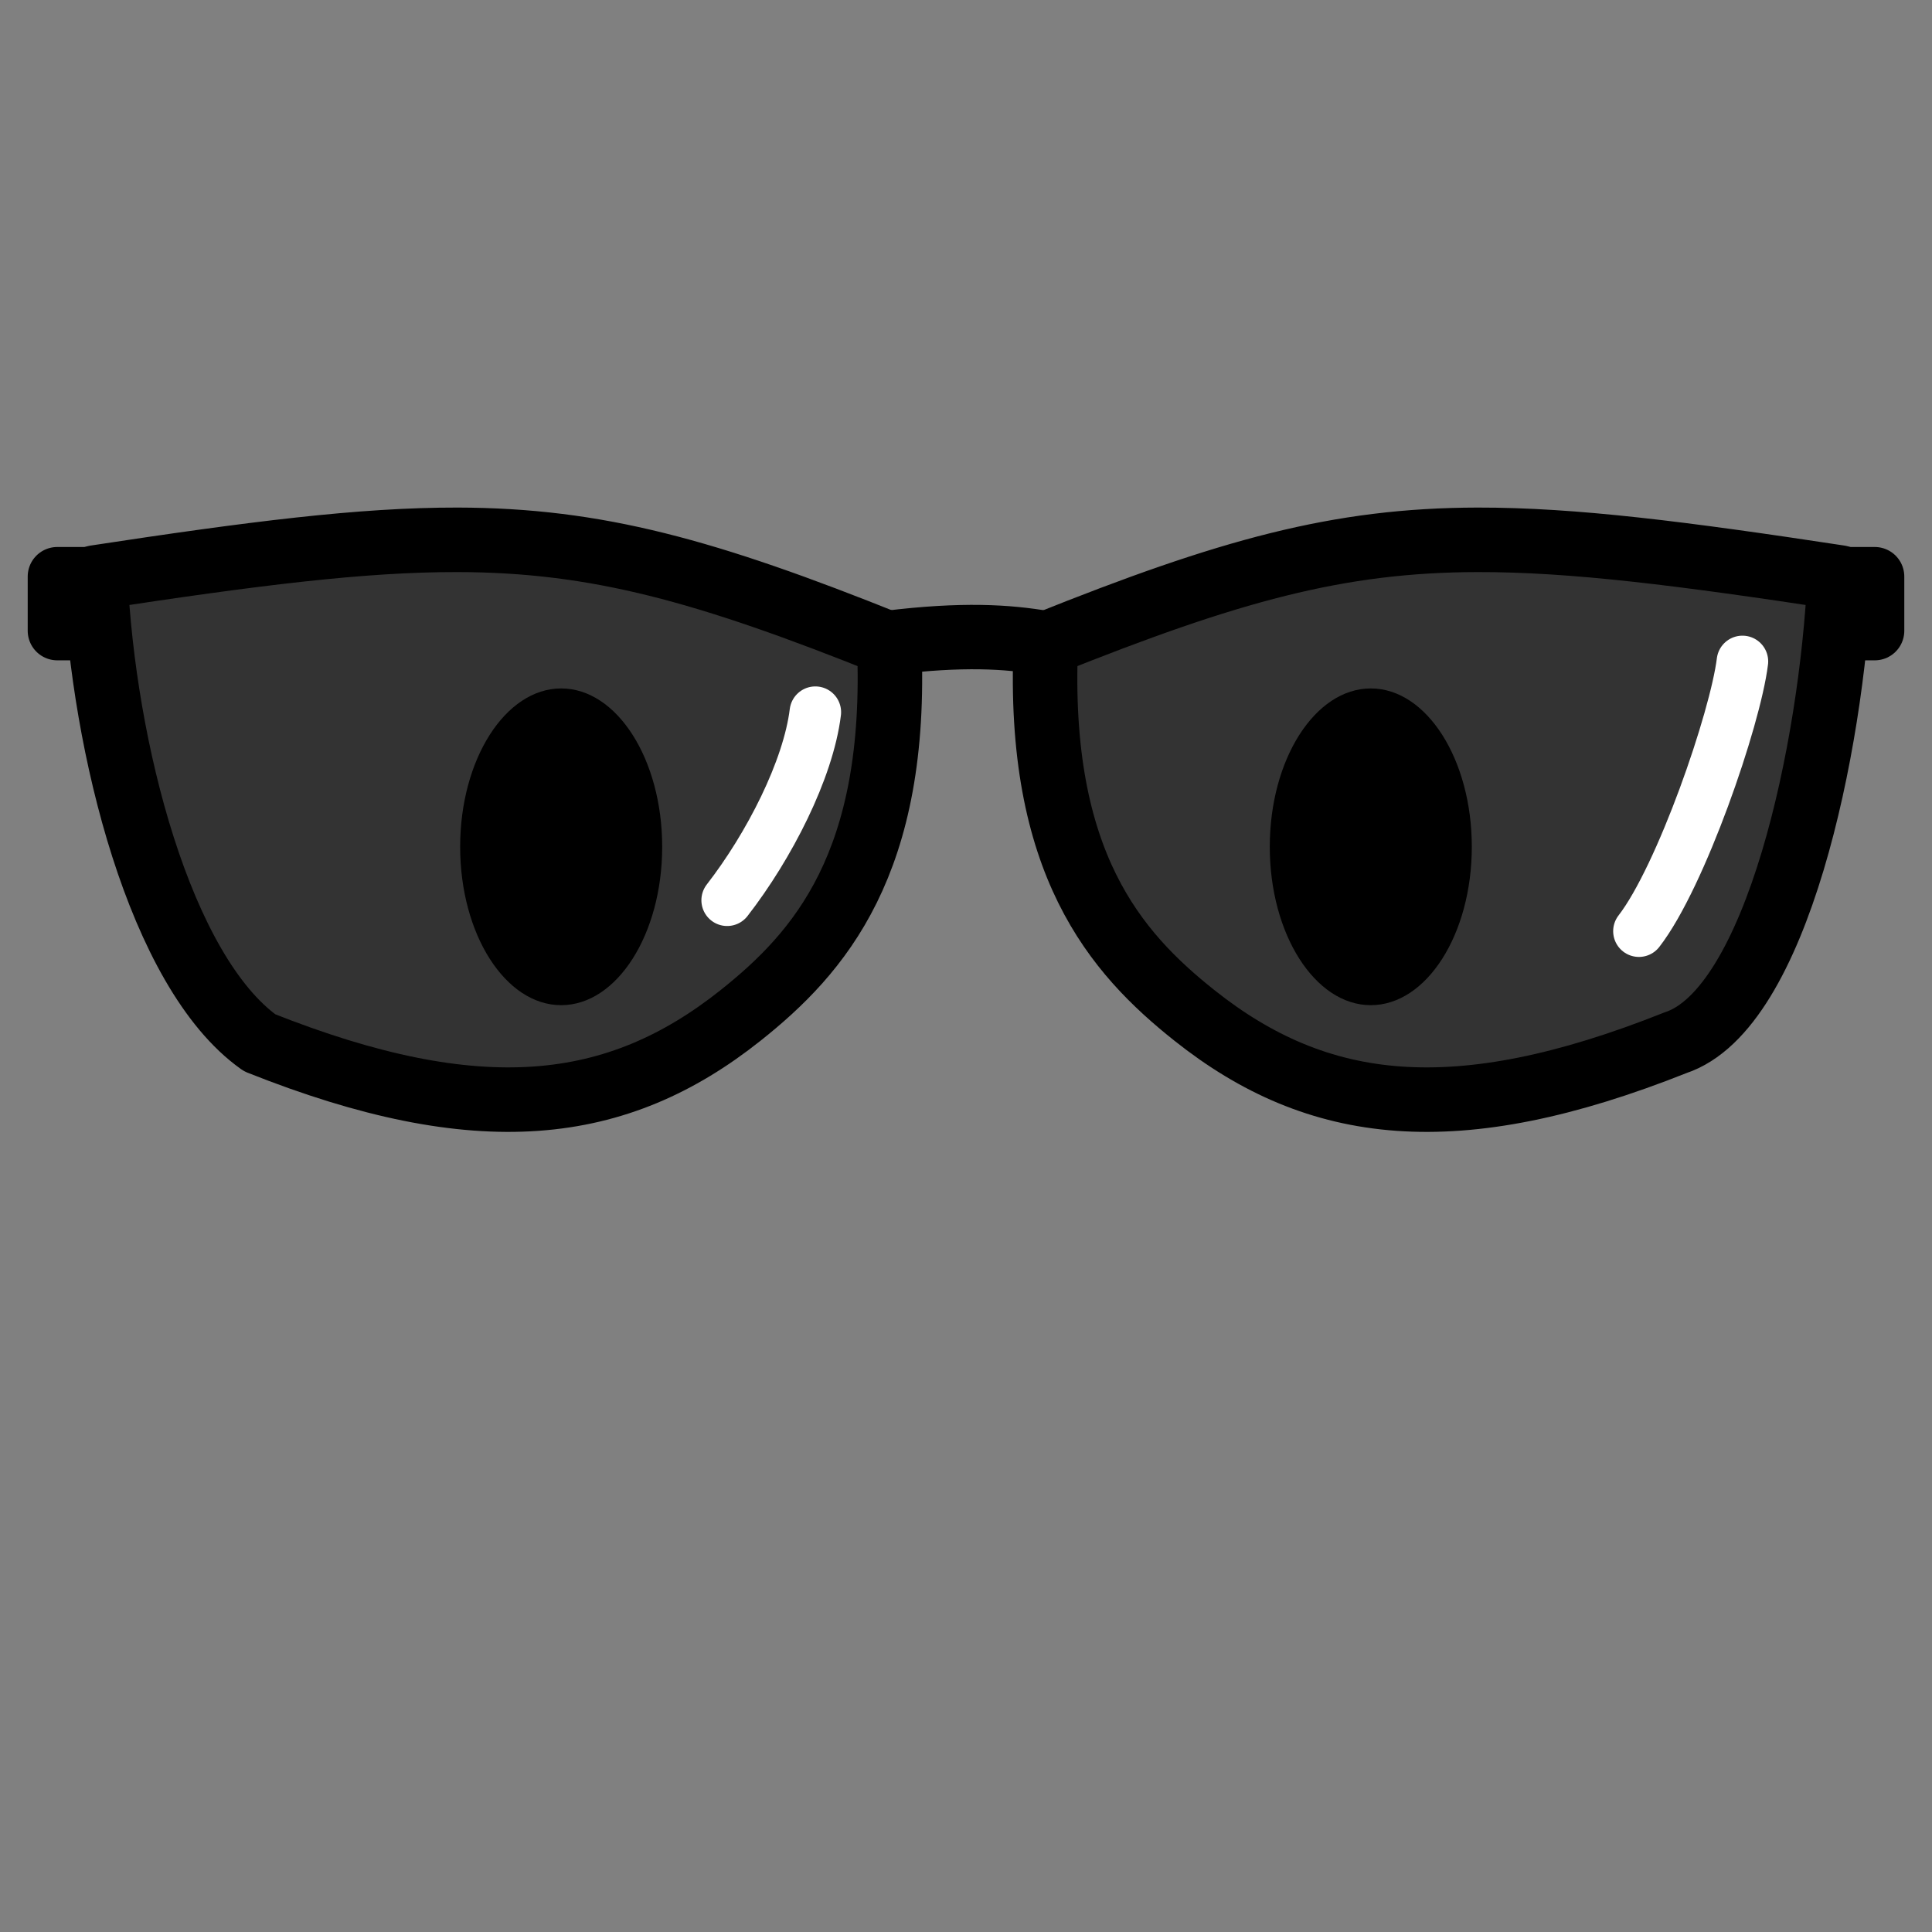 <?xml version="1.0" encoding="UTF-8" standalone="no"?>
<svg
   xmlns:dc="http://purl.org/dc/elements/1.1/"
   xmlns:cc="http://creativecommons.org/ns#"
   xmlns:rdf="http://www.w3.org/1999/02/22-rdf-syntax-ns#"
   xmlns:svg="http://www.w3.org/2000/svg"
   xmlns="http://www.w3.org/2000/svg"
   xmlns:xlink="http://www.w3.org/1999/xlink"
   xmlns:sodipodi="http://sodipodi.sourceforge.net/DTD/sodipodi-0.dtd"
   xmlns:inkscape="http://www.inkscape.org/namespaces/inkscape"
   width="150mm"
   height="150mm"
   viewBox="0 0 150 150"
   version="1.1"
   id="svg8"
   inkscape:version="1.0 (4035a4fb49, 2020-05-01)"
   sodipodi:docname="sunglasses.svg">
  <rect x="0" y="0" width="150" height="150" fill="#808080" stroke="none"/>
  <defs
     id="defs2">
    <linearGradient
       inkscape:collect="always"
       id="linearGradient853">
      <stop
         style="stop-color:#ffbd86;stop-opacity:1;"
         offset="0"
         id="stop849" />
      <stop
         id="stop859"
         offset="0.707"
         style="stop-color:#ffbd86;stop-opacity:1" />
      <stop
         id="stop857"
         offset="0.707"
         style="stop-color:#f6a96c;stop-opacity:1" />
      <stop
         style="stop-color:#f6a96c;stop-opacity:1"
         offset="1"
         id="stop851" />
    </linearGradient>
    <radialGradient
       inkscape:collect="always"
       xlink:href="#linearGradient853"
       id="radialGradient917"
       cx="-429.759"
       cy="151.012"
       fx="-429.759"
       fy="151.012"
       r="40.715"
       gradientTransform="matrix(0.959,-0.698,0.952,1.309,-161.762,-337.251)"
       gradientUnits="userSpaceOnUse" />
  </defs>
  <sodipodi:namedview
     id="base"
     pagecolor="#ffffff"
     bordercolor="#666666"
     borderopacity="1.0"
     inkscape:pageopacity="0.0"
     inkscape:pageshadow="2"
     inkscape:zoom="0.50077401"
     inkscape:cx="-250.75401"
     inkscape:cy="86.109166"
     inkscape:document-units="mm"
     inkscape:current-layer="layer1"
     inkscape:document-rotation="0"
     showgrid="false"
     fit-margin-top="0"
     fit-margin-left="0"
     fit-margin-right="0"
     fit-margin-bottom="0"
     inkscape:window-width="1920"
     inkscape:window-height="1017"
     inkscape:window-x="-8"
     inkscape:window-y="-8"
     inkscape:window-maximized="1" />
  <g
     inkscape:label="Calque 1"
     inkscape:groupmode="layer"
     id="layer1"
     transform="translate(-49.692,-37.133)">
    <g
       transform="matrix(4.6,0,0,4.6,125.53,-508.995)"
       id="g923-3">
      <ellipse
         ry="2.673"
         rx="1.705"
         cy="133.016"
         cx="-7.015"
         id="path875-3"
         style="color:#000000;overflow:visible;fill:#000000;stroke-width:2.819;stroke-linecap:round;stroke-linejoin:round;stop-color:#000000" />
      <ellipse
         style="color:#000000;overflow:visible;fill:#000000;stroke-width:2.819;stroke-linecap:round;stroke-linejoin:round;stop-color:#000000"
         id="path875-2-3"
         cx="6.65"
         cy="133.016"
         rx="1.705"
         ry="2.673" />
    </g>
    <g
       transform="translate(0.725)"
       id="g929">
      <path
         id="path853"
         style="fill:#000000;fill-opacity:0.6;fill-rule:evenodd;stroke:#000000;stroke-width:18.898;stroke-linecap:round;stroke-linejoin:round;stroke-miterlimit:4;stroke-dasharray:none;stroke-opacity:1"
         d="m 131.273,158.156 c -27.959,-0.057 -60.06,4.021 -106.057,11.029 2.325,49.671 18.851,115.516 48.115,136.328 64.363,25.621 104.783,20.718 140.91,-8.02 22.998,-18.294 46.273,-44.546 43.533,-108.834 -53.624,-21.507 -85.639,-30.421 -126.502,-30.504 z m 298.902,0 c -40.863,0.083 -72.88,8.997 -126.504,30.504 -2.74,64.288 20.535,90.54 43.533,108.834 36.127,28.737 76.547,33.641 140.91,8.02 29.798,-9.782 45.792,-86.657 48.117,-136.328 -45.997,-7.008 -78.098,-11.086 -106.057,-11.029 z"
         transform="matrix(0.265,0,0,0.265,49.692,37.133)" />
      <path
         style="fill:none;fill-rule:evenodd;stroke:#000000;stroke-width:5;stroke-linecap:butt;stroke-linejoin:miter;stroke-miterlimit:4;stroke-dasharray:none;stroke-opacity:1"
         d="m 117.896,87.049 c 5.851,-0.721 9.297,-0.481 12.143,0"
         id="path870"
         sodipodi:nodetypes="cc" />
      <rect
         style="color:#000000;overflow:visible;opacity:1;fill:#000000;stroke:#000000;stroke-width:4.59;stroke-linecap:round;stroke-linejoin:round;stop-color:#000000"
         id="rect872"
         width="2.951"
         height="4.21"
         x="53.413"
         y="81.896" />
      <rect
         y="81.896"
         x="191.57"
         height="4.21"
         width="2.951"
         id="rect872-7"
         style="color:#000000;overflow:visible;opacity:1;fill:#000000;stroke:#000000;stroke-width:4.59;stroke-linecap:round;stroke-linejoin:round;stop-color:#000000" />
      <path
         style="fill:none;fill-rule:evenodd;stroke:#ffffff;stroke-width:4;stroke-linecap:round;stroke-linejoin:round;stroke-miterlimit:4;stroke-dasharray:none;stroke-opacity:1"
         d="m 105.423,107.028 c 3.263,-4.203 6.296,-10.131 6.847,-14.602"
         id="path906"
         sodipodi:nodetypes="cc" />
      <path
         sodipodi:nodetypes="cc"
         id="path906-9"
         d="m 176.213,109.429 c 3.263,-4.203 7.484,-16.471 8.036,-20.943"
         style="fill:none;fill-rule:evenodd;stroke:#ffffff;stroke-width:4;stroke-linecap:round;stroke-linejoin:round;stroke-miterlimit:4;stroke-dasharray:none;stroke-opacity:1" />
    </g>
  </g>
</svg>
